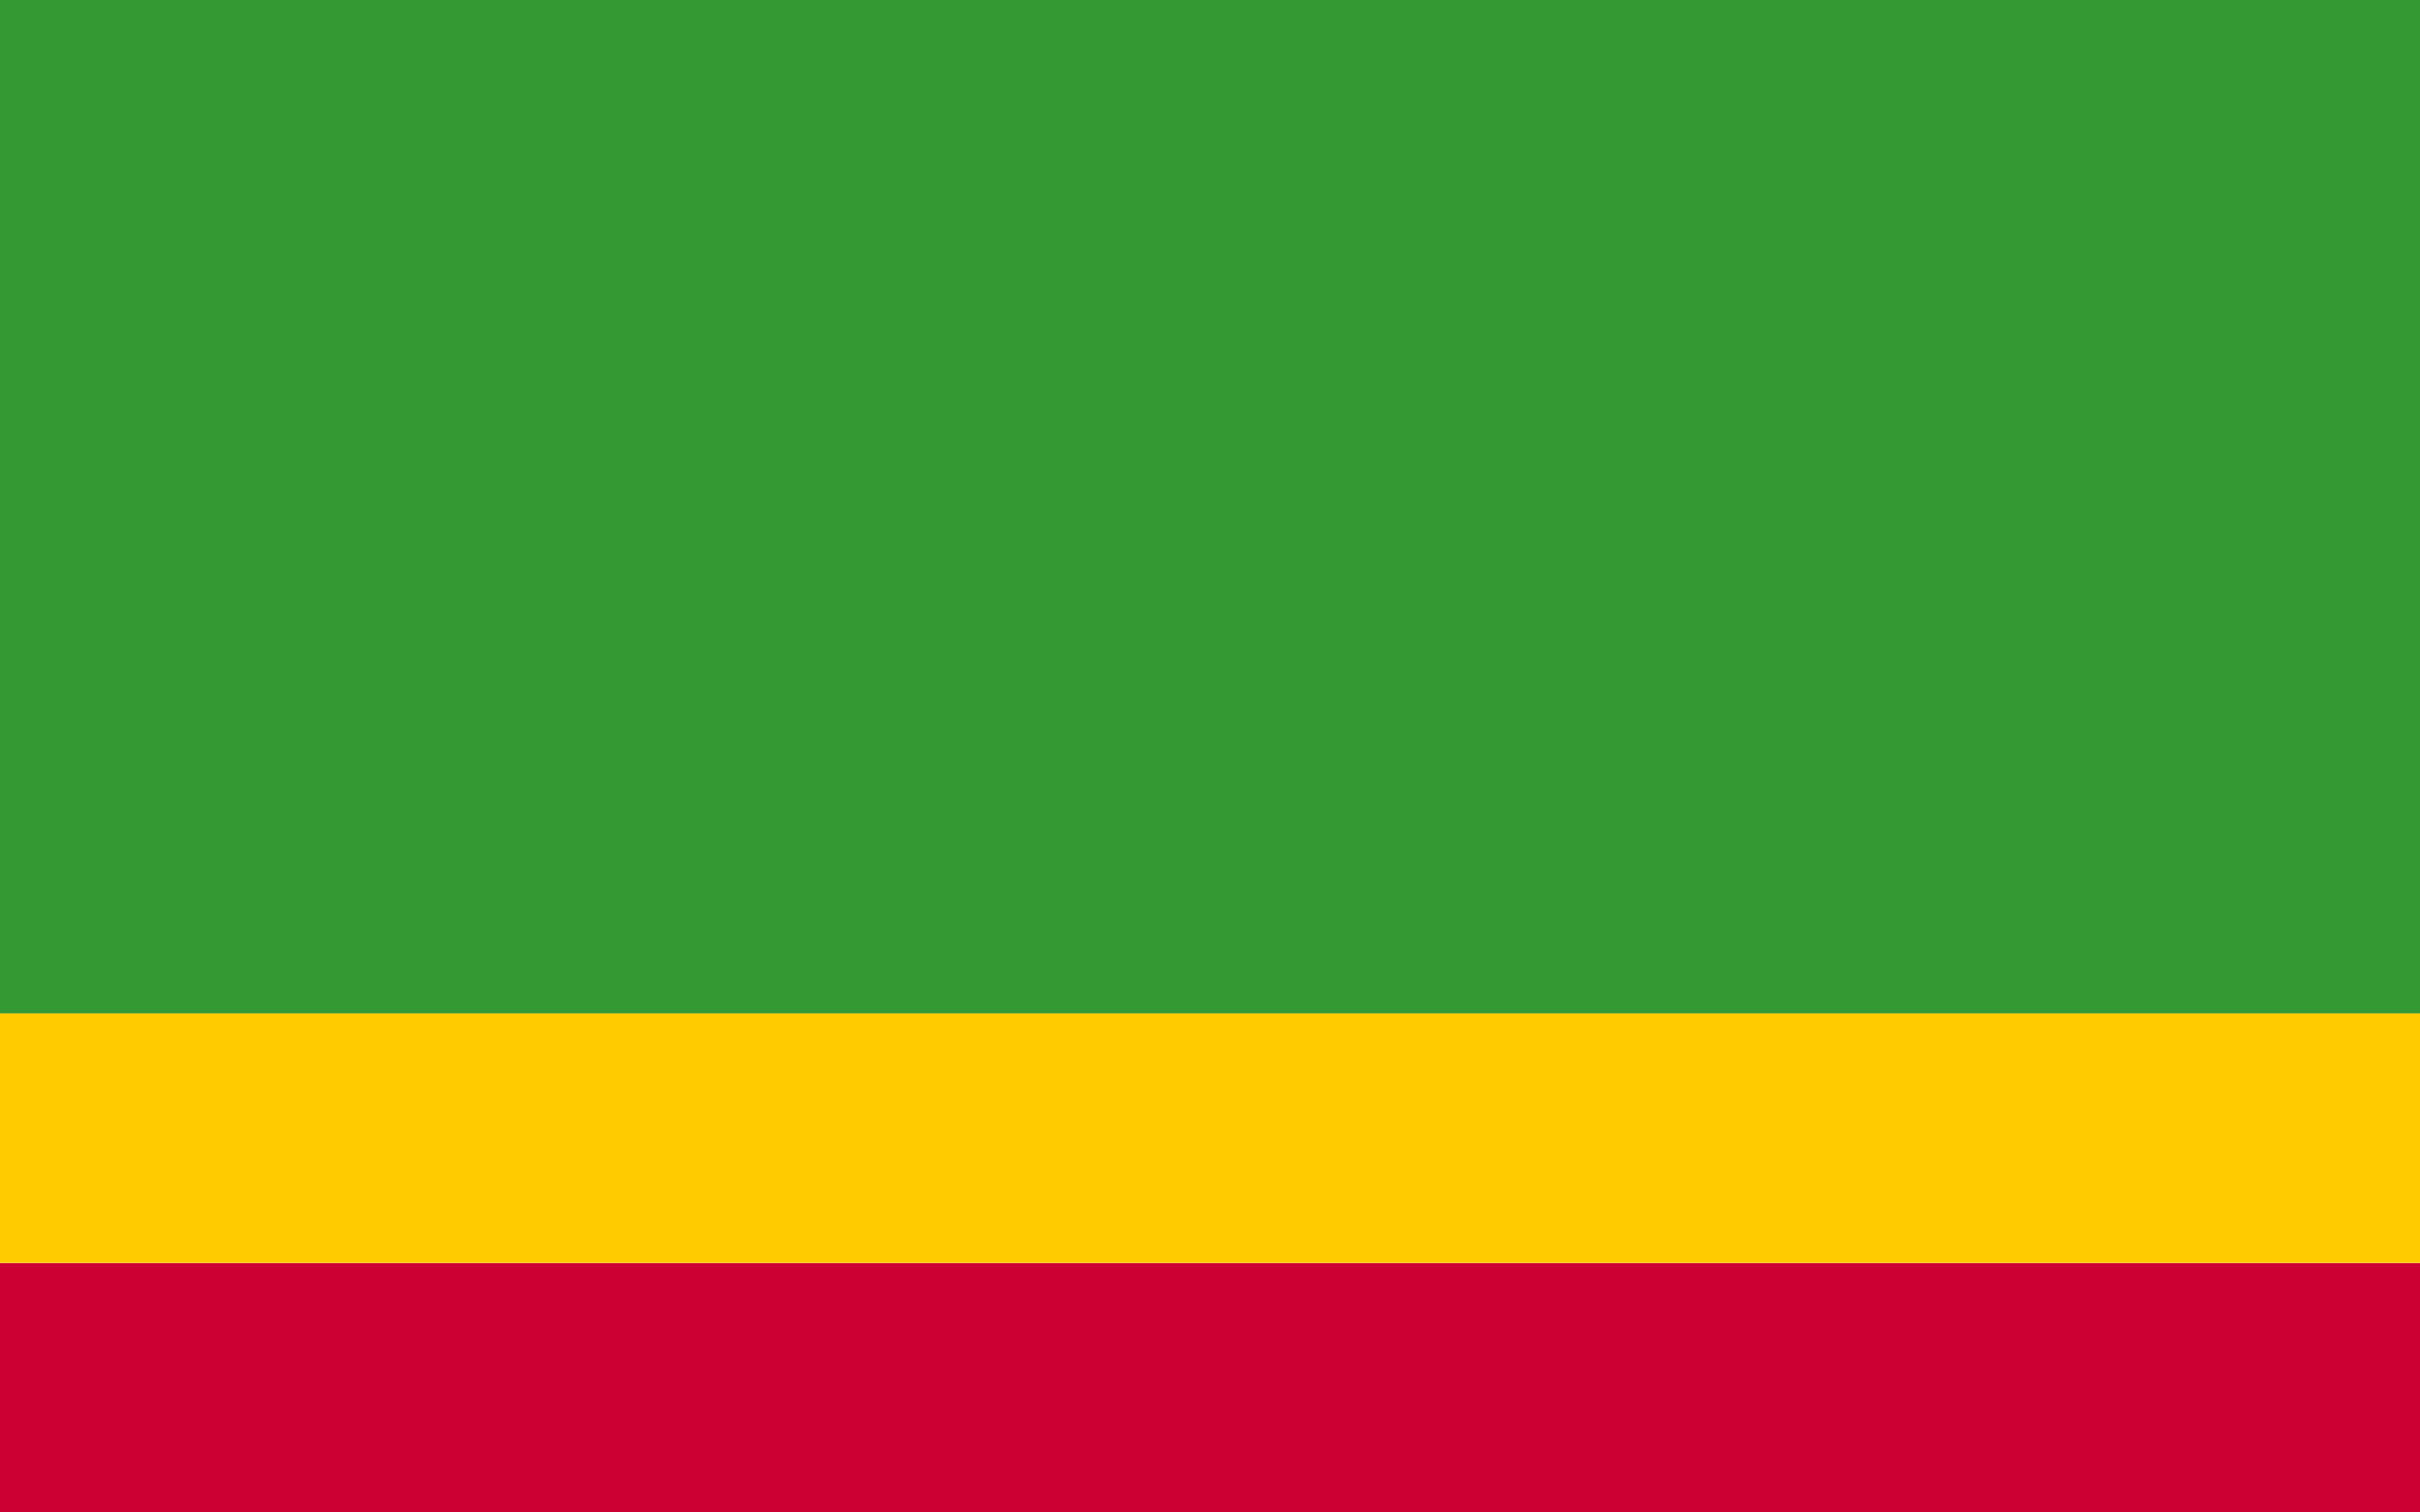 <?xml version="1.0" encoding="UTF-8" standalone="no"?>
<!-- Created with Inkscape (http://www.inkscape.org/) -->
<svg
   xmlns:dc="http://purl.org/dc/elements/1.1/"
   xmlns:cc="http://web.resource.org/cc/"
   xmlns:rdf="http://www.w3.org/1999/02/22-rdf-syntax-ns#"
   xmlns:svg="http://www.w3.org/2000/svg"
   xmlns="http://www.w3.org/2000/svg"
   xmlns:sodipodi="http://sodipodi.sourceforge.net/DTD/sodipodi-0.dtd"
   xmlns:inkscape="http://www.inkscape.org/namespaces/inkscape"
   height="500"
   width="800"
   id="svg2"
   sodipodi:version="0.32"
   inkscape:version="0.45.1"
   version="1.0"
   sodipodi:docbase="C:\Users\Mistrz\Desktop"
   sodipodi:docname="POL powiat namysłowski flag.svg"
   inkscape:output_extension="org.inkscape.output.svg.inkscape">
  <defs
     id="defs4" />
  <sodipodi:namedview
     id="base"
     pagecolor="#ffffff"
     bordercolor="#666666"
     borderopacity="1.0"
     inkscape:pageopacity="0.0"
     inkscape:pageshadow="2"
     inkscape:cx="73.767291"
     inkscape:cy="333.17793"
     inkscape:zoom="0.49497475"
     inkscape:document-units="px"
     inkscape:current-layer="layer1"
     inkscape:window-width="1280"
     inkscape:window-height="974"
     inkscape:window-x="-8"
     inkscape:window-y="-8" />
  <g
     inkscape:groupmode="layer"
     inkscape:label="Warstwa 1"
     id="layer1"
     transform="translate(0,-552.362)">
    <g
       id="g2187">
      <rect
         y="969.862"
         x="0"
         height="82.5"
         width="800"
         id="rect2180"
         style="opacity:1;fill:#cc0033;fill-opacity:1;stroke:none;stroke-width:2;stroke-miterlimit:4;stroke-dasharray:none;stroke-opacity:1" />
      <rect
         y="887.362"
         x="0"
         height="82.5"
         width="800"
         id="rect2182"
         style="opacity:1;fill:#ffcc00;fill-opacity:1;stroke:none;stroke-width:2;stroke-miterlimit:4;stroke-dasharray:none;stroke-opacity:1" />
      <rect
         y="552.362"
         x="0"
         height="335"
         width="800"
         id="rect2184"
         style="opacity:1;fill:#339933;fill-opacity:1;stroke:none;stroke-width:2;stroke-miterlimit:4;stroke-dasharray:none;stroke-opacity:1" />
    </g>
  </g>
</svg>
